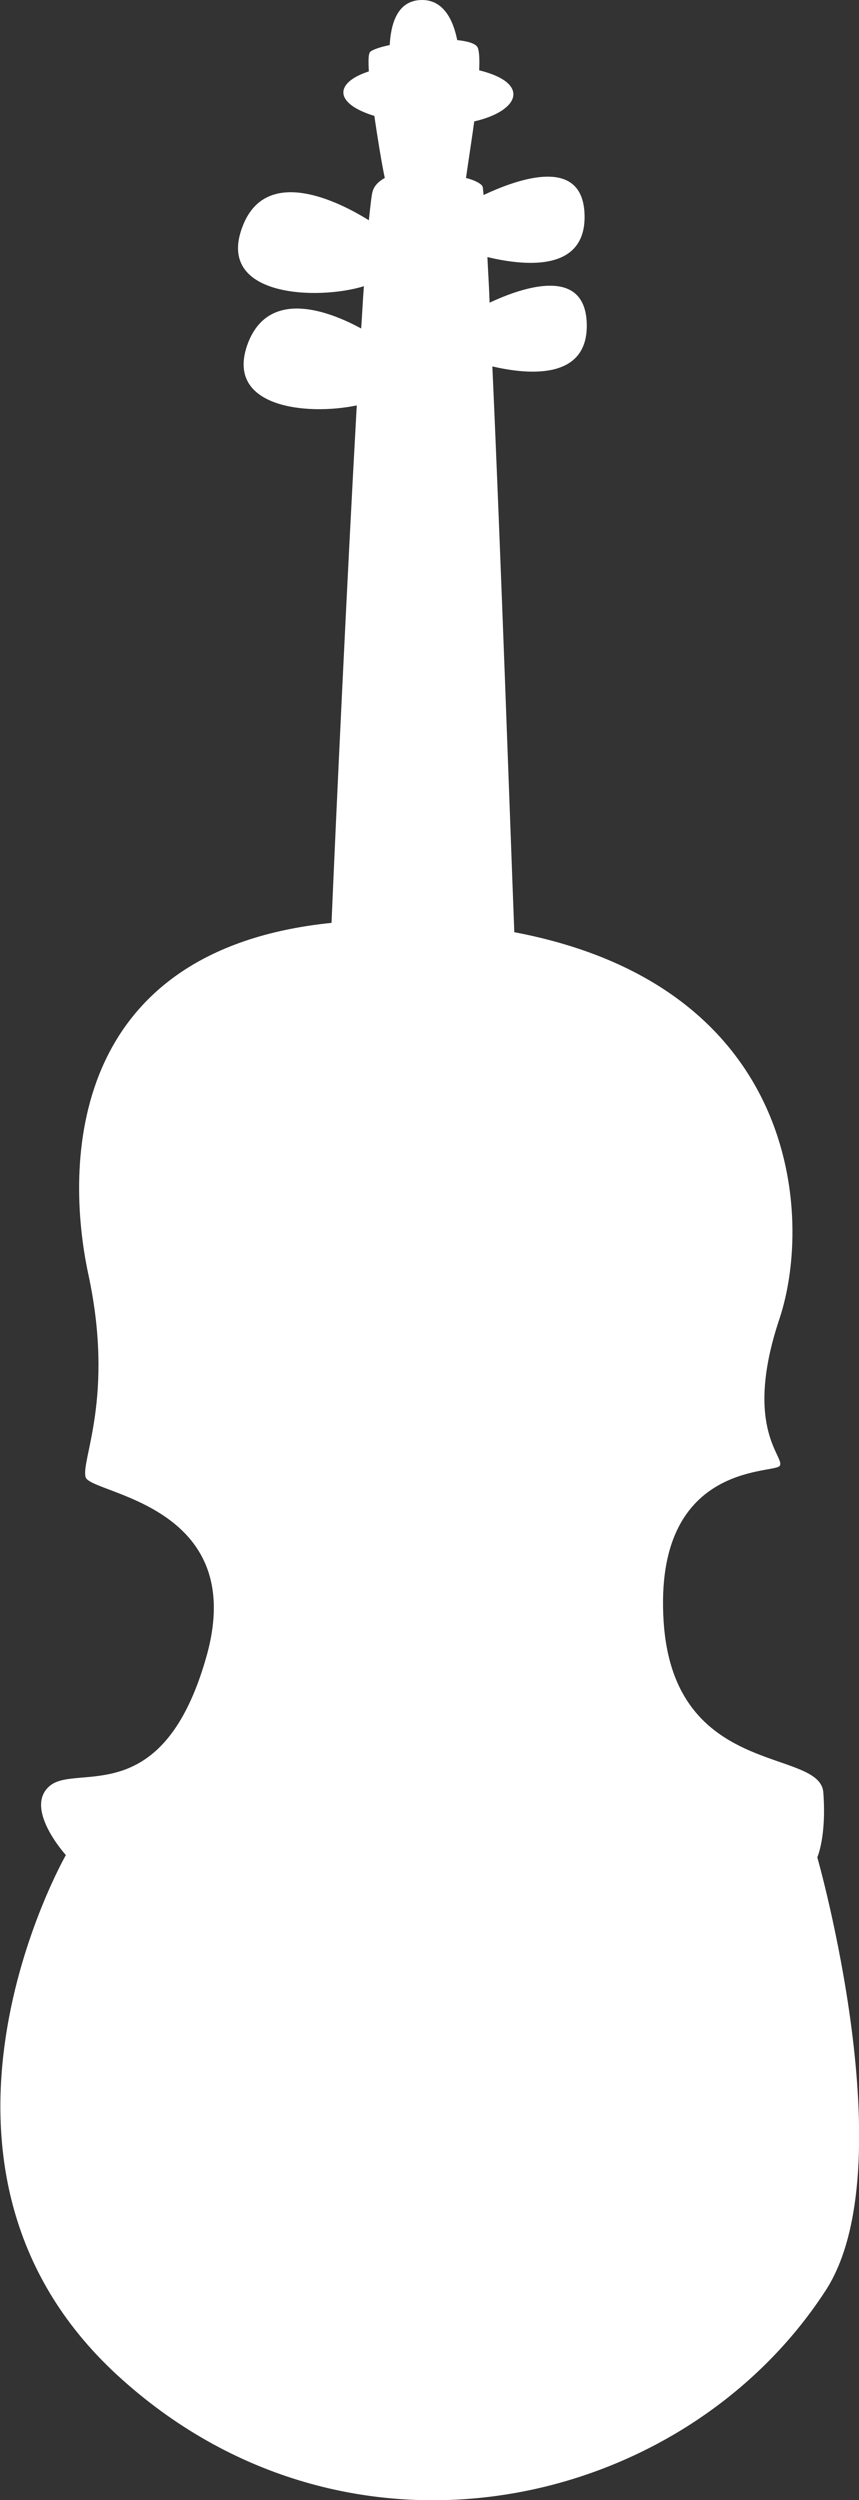 <?xml version="1.0" encoding="utf-8"?>
<!-- Generator: Adobe Illustrator 24.1.2, SVG Export Plug-In . SVG Version: 6.00 Build 0)  -->
<svg version="1.1" id="Layer_2" xmlns="http://www.w3.org/2000/svg" xmlns:xlink="http://www.w3.org/1999/xlink" x="0px" y="0px"
	 viewBox="0 0 15.65 45.51" style="enable-background:new 0 0 15.65 45.51;" xml:space="preserve">
<rect x="0" y="0" width="15.65" height="45.51" fill="#333333" stroke="none"/>
<style type="text/css">
	.st0{fill:#FFFFFF;}
</style>
<path class="st0" d="M8.81,3.55C8.8,3.46,8.8,3.41,8.79,3.39c-0.03-0.05-0.14-0.11-0.3-0.15c0.04-0.29,0.1-0.66,0.15-1.03
	c0.83-0.19,1.03-0.7,0.09-0.93c0.01-0.21,0-0.36-0.03-0.42C8.66,0.79,8.52,0.75,8.33,0.73C8.26,0.38,8.09,0,7.69,0
	C7.22,0,7.12,0.47,7.1,0.82C6.91,0.86,6.77,0.91,6.74,0.95C6.71,0.99,6.71,1.12,6.72,1.3c-0.62,0.2-0.65,0.58,0.1,0.81
	c0.06,0.41,0.13,0.84,0.19,1.13C6.9,3.3,6.82,3.38,6.79,3.48C6.77,3.54,6.75,3.73,6.72,4.01c-0.4-0.25-1.85-1.07-2.3,0.11
	C3.92,5.41,5.79,5.47,6.63,5.21C6.61,5.45,6.6,5.71,6.58,5.98C6.01,5.67,4.91,5.24,4.52,6.24C4.07,7.42,5.59,7.57,6.5,7.38
	c-0.18,3.22-0.38,7.53-0.46,9.42c-4.81,0.49-4.86,4.4-4.43,6.4c0.48,2.23-0.14,3.38-0.05,3.69c0.08,0.31,2.99,0.48,2.2,3.27
	c-0.79,2.79-2.34,1.95-2.84,2.34c-0.51,0.4,0.28,1.27,0.28,1.27s-3.23,5.64,0.94,9.47c4.17,3.83,10.28,2.49,12.9-1.54
	c1.46-2.24-0.15-7.89-0.15-7.89s0.17-0.37,0.11-1.18c-0.06-0.82-2.73-0.25-2.91-3.12s1.97-2.68,2.11-2.82
	c0.14-0.14-0.68-0.65,0-2.68c0.62-1.86,0.35-6.06-4.83-7.04C9.29,14.89,9.12,9.98,8.97,6.67c0.64,0.15,1.75,0.26,1.72-0.78
	c-0.03-1.03-1.13-0.68-1.77-0.38C8.91,5.2,8.89,4.92,8.88,4.68c0.63,0.15,1.8,0.3,1.77-0.77C10.62,2.84,9.45,3.25,8.81,3.55z"/>
</svg>
